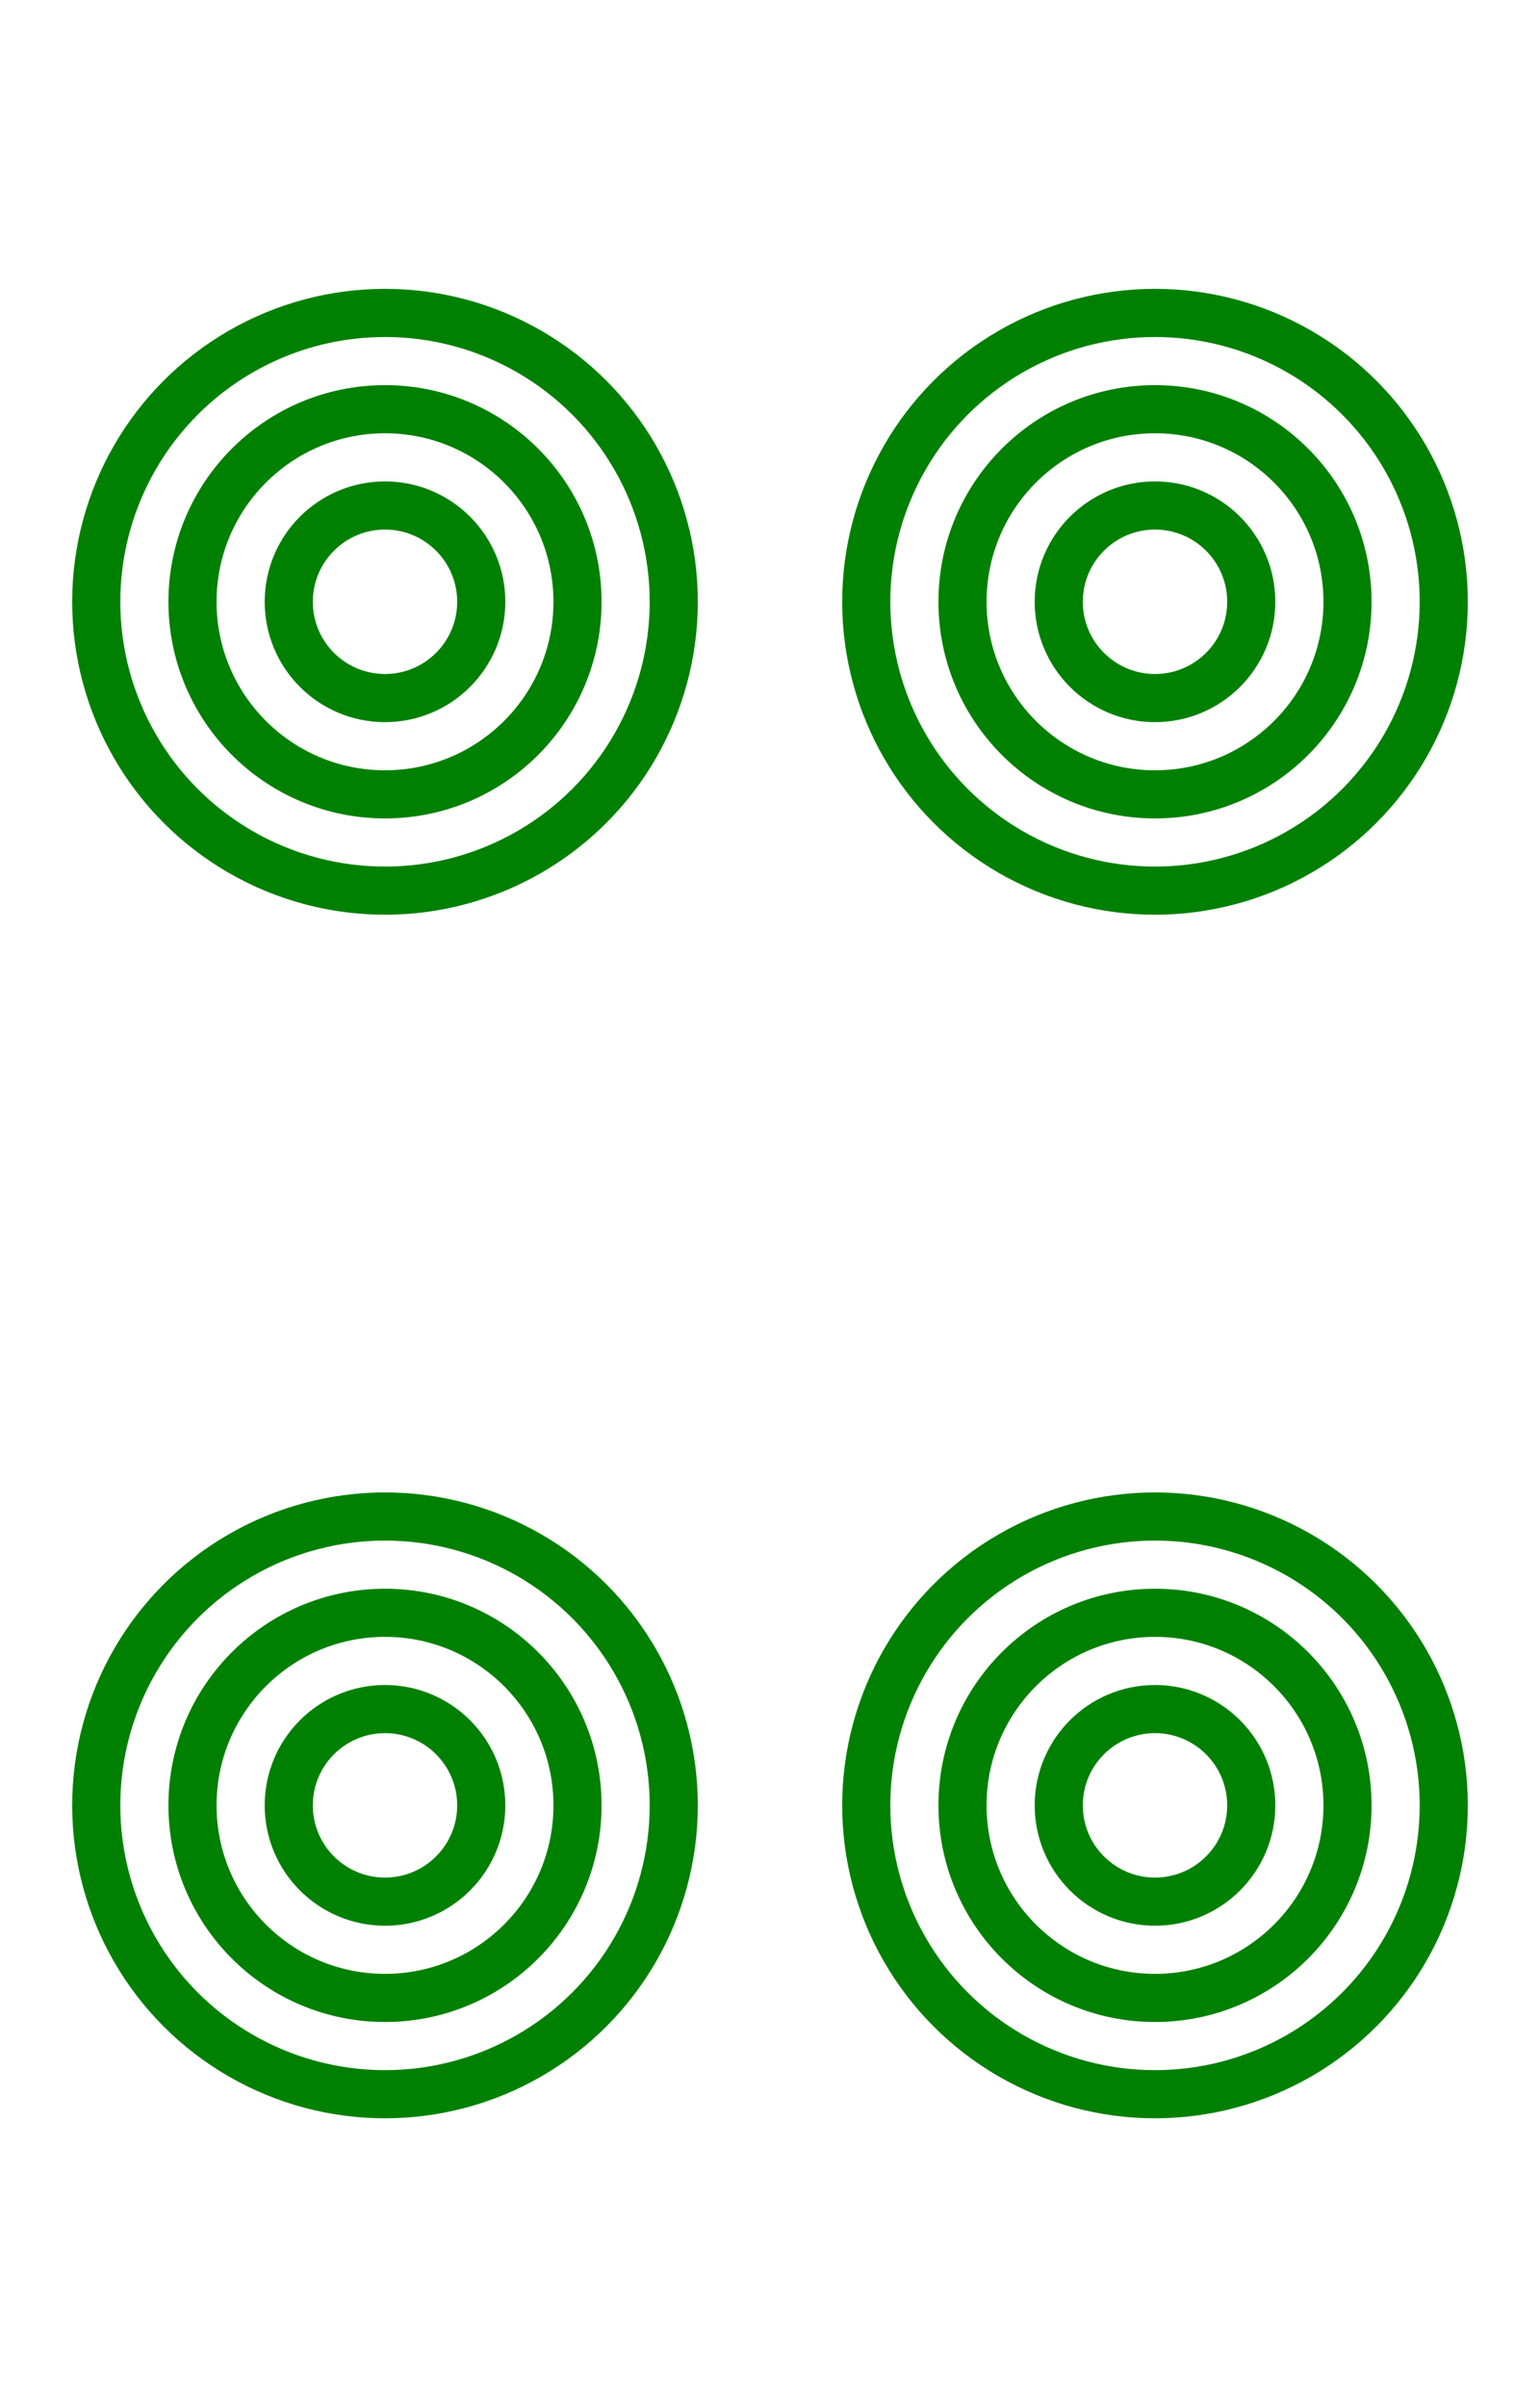 <svg height="100" width="64" xmlns="http://www.w3.org/2000/svg" xmlns:xlink="http://www.w3.org/1999/xlink">
  <circle cx="16" cy="25" r="12" stroke="green" stroke-width="2" fill="none"></circle>
  <circle cx="16" cy="25" r="8"  stroke="green" stroke-width="2" fill="none"></circle>
  <circle cx="16" cy="25" r="4"  stroke="green" stroke-width="2" fill="none"></circle>
  <circle cx="48" cy="25" r="12" stroke="green" stroke-width="2" fill="none"></circle>
  <circle cx="48" cy="25" r="8"  stroke="green" stroke-width="2" fill="none"></circle>
  <circle cx="48" cy="25" r="4"  stroke="green" stroke-width="2" fill="none"></circle>
  <circle cx="16" cy="75" r="12" stroke="green" stroke-width="2" fill="none"></circle>
  <circle cx="16" cy="75" r="8"  stroke="green" stroke-width="2" fill="none"></circle>
  <circle cx="16" cy="75" r="4"  stroke="green" stroke-width="2" fill="none"></circle>
  <circle cx="48" cy="75" r="12" stroke="green" stroke-width="2" fill="none"></circle>
  <circle cx="48" cy="75" r="8"  stroke="green" stroke-width="2" fill="none"></circle>
  <circle cx="48" cy="75" r="4"  stroke="green" stroke-width="2" fill="none"></circle>
</svg>